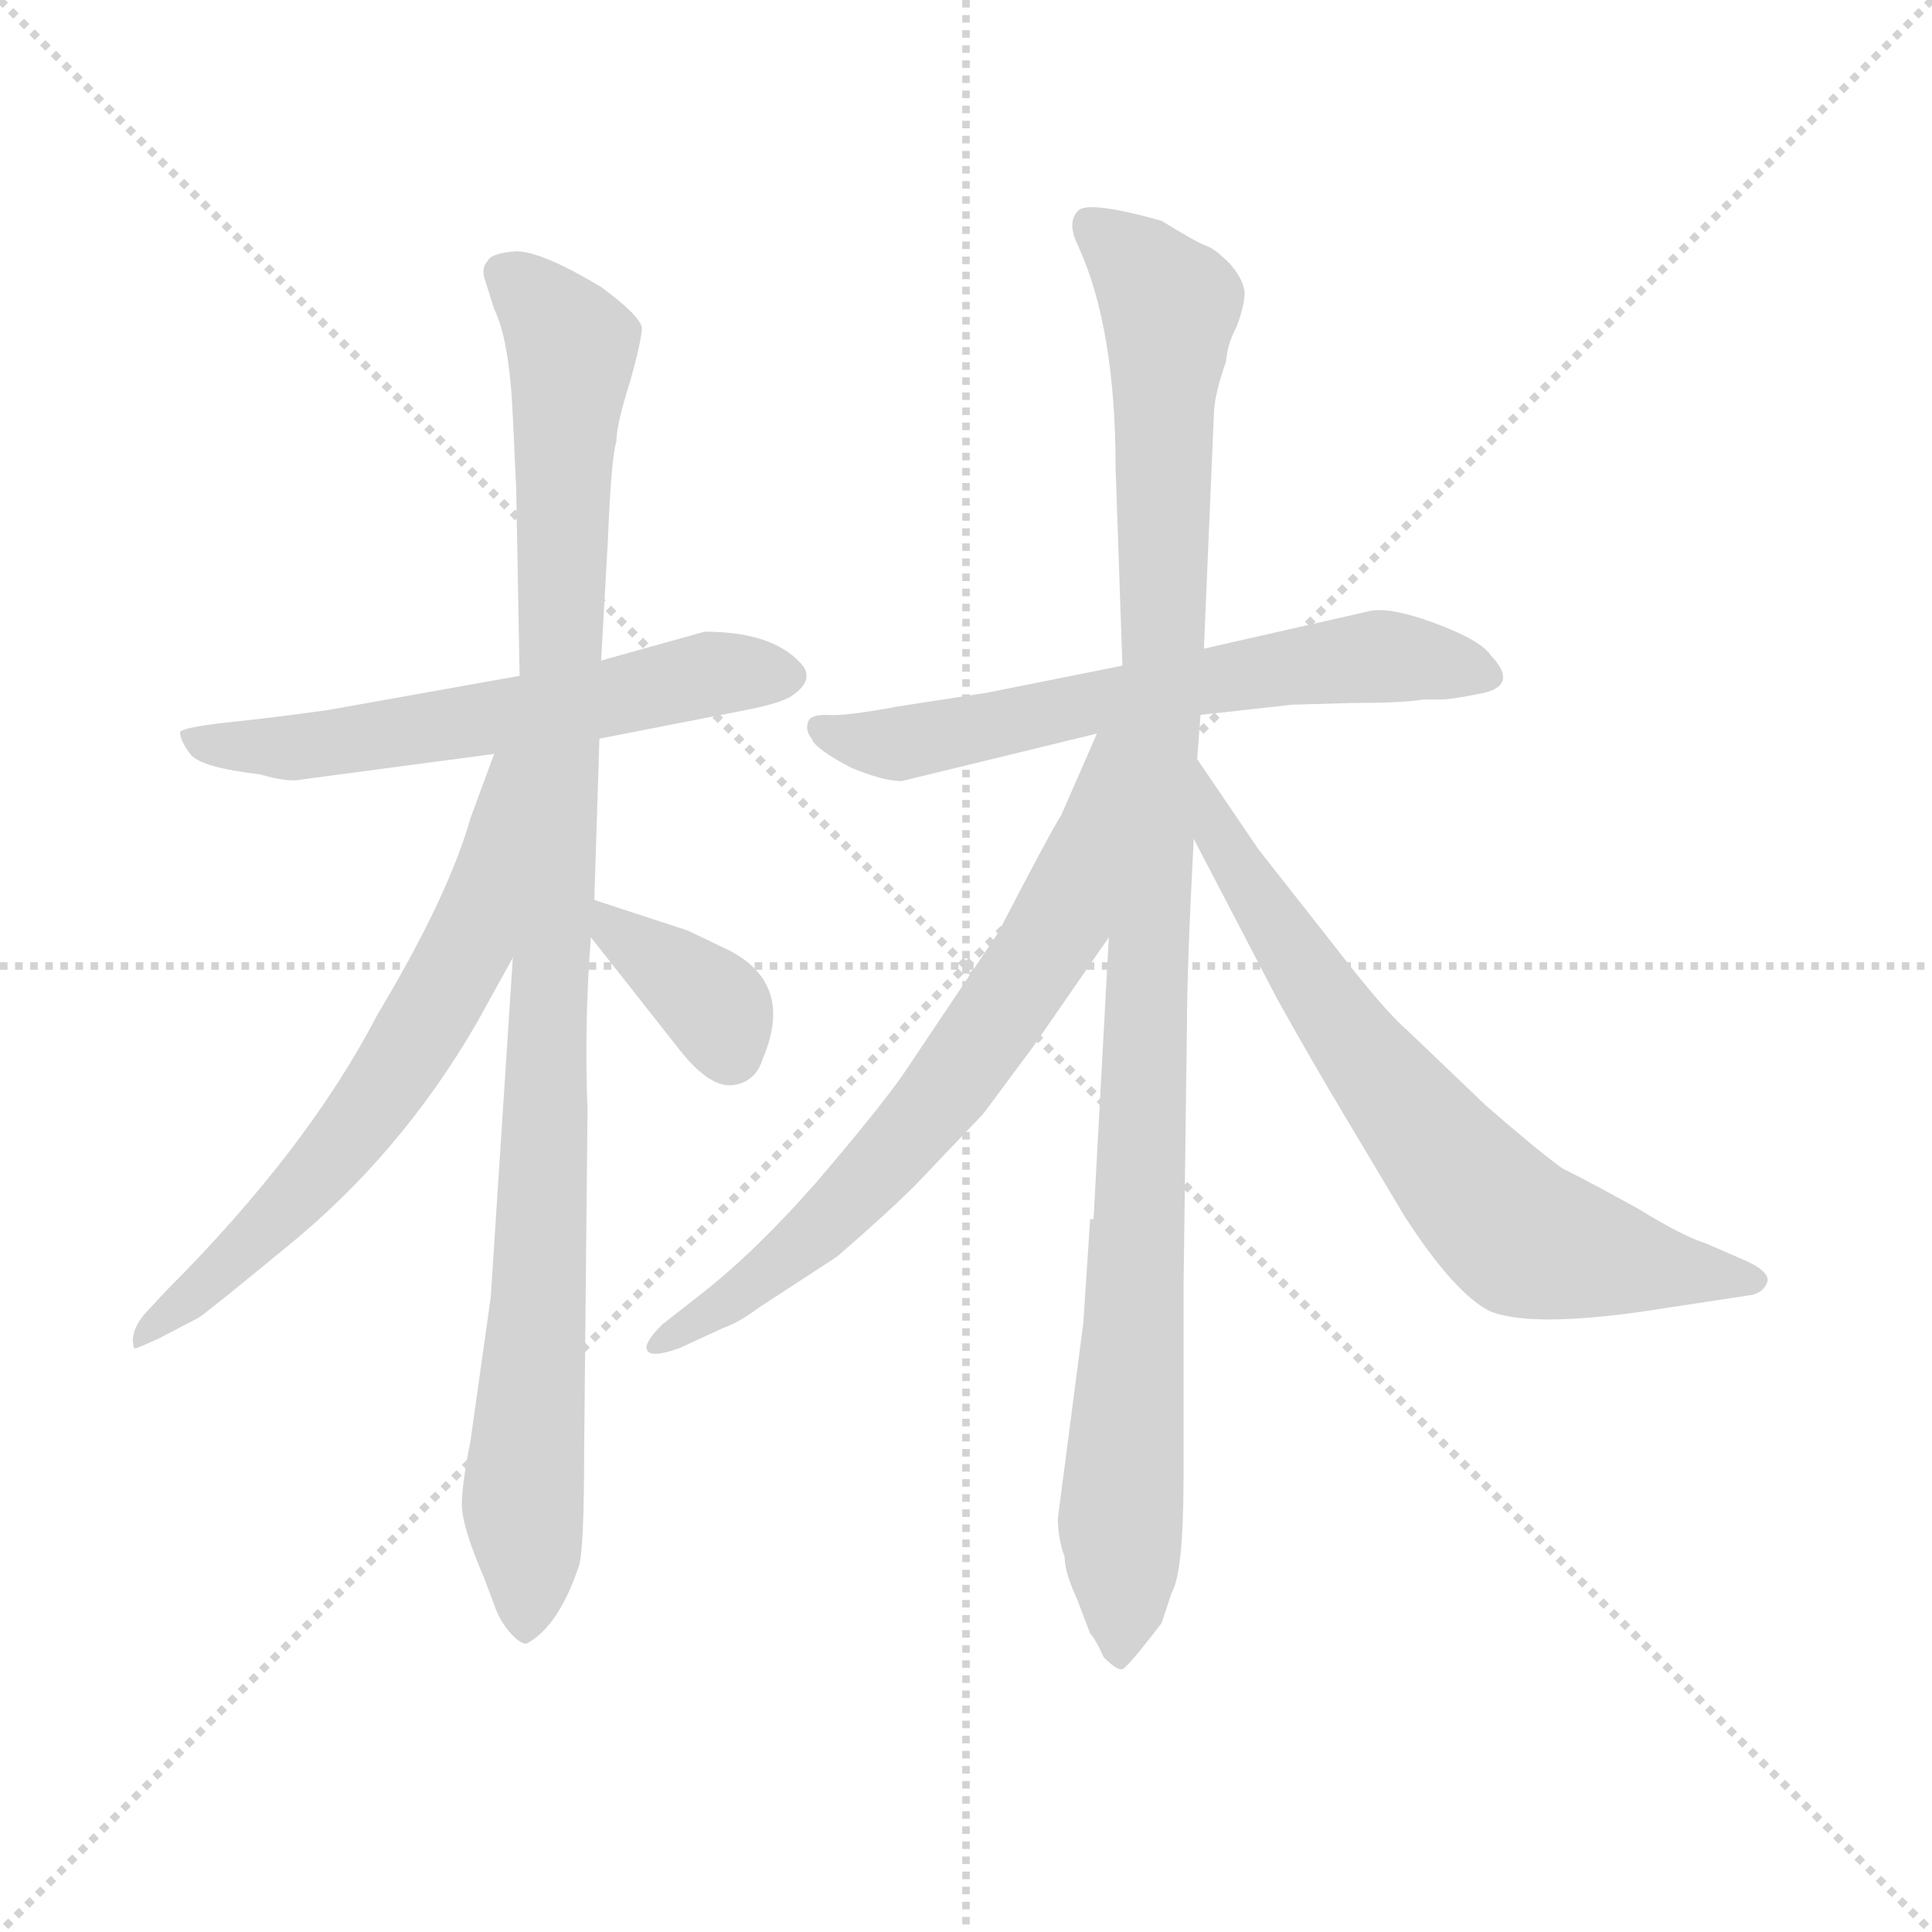 <svg version="1.1" viewBox="0 0 1024 1024" xmlns="http://www.w3.org/2000/svg">
  <g stroke="lightgray" stroke-dasharray="1,1" stroke-width="1" transform="scale(4, 4)">
    <line x1="0" y1="0" x2="256" y2="256"></line>
    <line x1="256" y1="0" x2="0" y2="256"></line>
    <line x1="128" y1="0" x2="128" y2="256"></line>
    <line x1="0" y1="128" x2="256" y2="128"></line>
  </g>
  <g transform="scale(0.9, -0.9) translate(50, -830)">
    <style type="text/css">
      
        @keyframes keyframes0 {
          from {
            stroke: blue;
            stroke-dashoffset: 612;
            stroke-width: 128;
          }
          67% {
            animation-timing-function: step-end;
            stroke: blue;
            stroke-dashoffset: 0;
            stroke-width: 128;
          }
          to {
            stroke: black;
            stroke-width: 1024;
          }
        }
        #make-me-a-hanzi-animation-0 {
          animation: keyframes0 0.748s both;
          animation-delay: 0s;
          animation-timing-function: linear;
        }
      
        @keyframes keyframes1 {
          from {
            stroke: blue;
            stroke-dashoffset: 1071;
            stroke-width: 128;
          }
          78% {
            animation-timing-function: step-end;
            stroke: blue;
            stroke-dashoffset: 0;
            stroke-width: 128;
          }
          to {
            stroke: black;
            stroke-width: 1024;
          }
        }
        #make-me-a-hanzi-animation-1 {
          animation: keyframes1 1.122s both;
          animation-delay: 0.748s;
          animation-timing-function: linear;
        }
      
        @keyframes keyframes2 {
          from {
            stroke: blue;
            stroke-dashoffset: 673;
            stroke-width: 128;
          }
          69% {
            animation-timing-function: step-end;
            stroke: blue;
            stroke-dashoffset: 0;
            stroke-width: 128;
          }
          to {
            stroke: black;
            stroke-width: 1024;
          }
        }
        #make-me-a-hanzi-animation-2 {
          animation: keyframes2 0.798s both;
          animation-delay: 1.87s;
          animation-timing-function: linear;
        }
      
        @keyframes keyframes3 {
          from {
            stroke: blue;
            stroke-dashoffset: 373;
            stroke-width: 128;
          }
          55% {
            animation-timing-function: step-end;
            stroke: blue;
            stroke-dashoffset: 0;
            stroke-width: 128;
          }
          to {
            stroke: black;
            stroke-width: 1024;
          }
        }
        #make-me-a-hanzi-animation-3 {
          animation: keyframes3 0.554s both;
          animation-delay: 2.667s;
          animation-timing-function: linear;
        }
      
        @keyframes keyframes4 {
          from {
            stroke: blue;
            stroke-dashoffset: 652;
            stroke-width: 128;
          }
          68% {
            animation-timing-function: step-end;
            stroke: blue;
            stroke-dashoffset: 0;
            stroke-width: 128;
          }
          to {
            stroke: black;
            stroke-width: 1024;
          }
        }
        #make-me-a-hanzi-animation-4 {
          animation: keyframes4 0.781s both;
          animation-delay: 3.221s;
          animation-timing-function: linear;
        }
      
        @keyframes keyframes5 {
          from {
            stroke: blue;
            stroke-dashoffset: 1121;
            stroke-width: 128;
          }
          78% {
            animation-timing-function: step-end;
            stroke: blue;
            stroke-dashoffset: 0;
            stroke-width: 128;
          }
          to {
            stroke: black;
            stroke-width: 1024;
          }
        }
        #make-me-a-hanzi-animation-5 {
          animation: keyframes5 1.162s both;
          animation-delay: 4.001s;
          animation-timing-function: linear;
        }
      
        @keyframes keyframes6 {
          from {
            stroke: blue;
            stroke-dashoffset: 716;
            stroke-width: 128;
          }
          70% {
            animation-timing-function: step-end;
            stroke: blue;
            stroke-dashoffset: 0;
            stroke-width: 128;
          }
          to {
            stroke: black;
            stroke-width: 1024;
          }
        }
        #make-me-a-hanzi-animation-6 {
          animation: keyframes6 0.833s both;
          animation-delay: 5.164s;
          animation-timing-function: linear;
        }
      
        @keyframes keyframes7 {
          from {
            stroke: blue;
            stroke-dashoffset: 730;
            stroke-width: 128;
          }
          70% {
            animation-timing-function: step-end;
            stroke: blue;
            stroke-dashoffset: 0;
            stroke-width: 128;
          }
          to {
            stroke: black;
            stroke-width: 1024;
          }
        }
        #make-me-a-hanzi-animation-7 {
          animation: keyframes7 0.844s both;
          animation-delay: 5.996s;
          animation-timing-function: linear;
        }
      
    </style>
    
      <path d="M 256 432 L 144 412 Q 116 408 88 405 Q 59 402 56 399 Q 56 394 62 386 Q 68 378 103 374 Q 120 369 128 371 L 241 386 L 303 395 L 390 412 Q 410 416 416 420 Q 431 430 421 440 Q 404 458 365 458 L 304 441 L 256 432 Z" fill="lightgray"></path>
    
      <path d="M 252 585 L 254 542 L 256 432 L 252 266 L 239 66 L 227 -19 Q 222 -44 222 -56 Q 222 -69 235 -99 L 241 -115 Q 244 -124 250 -131 Q 256 -138 260 -138 Q 279 -128 291 -92 Q 294 -82 294 -25 L 296 176 Q 294 228 298 278 L 300 300 L 303 395 L 304 441 L 308 512 Q 310 561 313 570 Q 313 580 321 605 Q 328 630 328 637 Q 327 644 304 661 Q 269 682 254 682 Q 239 681 237 676 Q 233 672 236 664 L 241 648 Q 250 630 252 585 Z" fill="lightgray"></path>
    
      <path d="M 241 386 L 227 348 Q 214 302 172 232 Q 131 153 48 70 L 35 56 Q 26 45 29 36 Q 29 35 44 42 L 67 54 Q 73 58 118 95 Q 186 150 231 228 L 252 266 C 335 416 251 414 241 386 Z" fill="lightgray"></path>
    
      <path d="M 298 278 L 350 212 Q 368 189 382 191 Q 395 193 399 206 Q 418 250 380 270 L 355 282 L 300 300 C 274 309 279 302 298 278 Z" fill="lightgray"></path>
    
      <path d="M 657 409 L 711 415 L 746 416 Q 776 416 788 418 L 798 418 Q 804 418 819 421 Q 846 425 828 444 Q 822 453 795 463 Q 768 473 756 470 L 659 448 L 611 438 L 531 422 L 479 414 Q 447 408 437 409 Q 427 409 426 405 Q 424 400 428 395 Q 430 389 451 378 Q 470 370 481 370 L 596 398 L 657 409 Z" fill="lightgray"></path>
    
      <path d="M 588 51 L 573 -64 Q 573 -76 577 -87 Q 577 -96 584 -111 L 592 -132 Q 595 -135 600 -146 Q 608 -154 611 -153 Q 614 -152 634 -126 L 640 -108 Q 647 -96 647 -40 L 647 72 L 649 225 Q 649 260 653 336 L 655 383 L 657 409 L 659 448 L 665 589 Q 666 600 672 617 Q 673 628 678 637 Q 683 650 683 658 Q 682 666 674 675 Q 666 683 661 685 Q 655 687 634 700 Q 591 712 585 706 Q 578 699 585 685 Q 607 637 607 554 L 611 438 L 603 278 L 594 112 L 592 112 L 588 51 Z" fill="lightgray"></path>
    
      <path d="M 596 398 L 575 350 Q 568 339 538 281 L 481 196 Q 466 175 431 134 Q 395 93 363 68 L 340 50 Q 329 39 331 35 Q 333 30 350 36 L 376 48 Q 385 51 397 60 L 443 90 Q 473 116 489 132 L 529 174 L 558 213 L 603 278 C 701 419 608 425 596 398 Z" fill="lightgray"></path>
    
      <path d="M 653 336 L 702 242 Q 722 206 743 171 L 777 114 Q 806 69 827 58 Q 853 47 933 60 L 979 67 Q 989 68 991 76 Q 991 82 977 88 L 954 98 Q 941 102 915 118 Q 888 133 870 142 Q 856 152 825 179 L 779 223 Q 765 235 735 274 L 691 330 L 655 383 C 638 408 639 363 653 336 Z" fill="lightgray"></path>
    
    
      <clipPath id="make-me-a-hanzi-clip-0">
        <path d="M 256 432 L 144 412 Q 116 408 88 405 Q 59 402 56 399 Q 56 394 62 386 Q 68 378 103 374 Q 120 369 128 371 L 241 386 L 303 395 L 390 412 Q 410 416 416 420 Q 431 430 421 440 Q 404 458 365 458 L 304 441 L 256 432 Z"></path>
      </clipPath>
      <path clip-path="url(#make-me-a-hanzi-clip-0)" d="M 61 393 L 133 390 L 373 434 L 413 431" fill="none" id="make-me-a-hanzi-animation-0" stroke-dasharray="484 968" stroke-linecap="round"></path>
    
      <clipPath id="make-me-a-hanzi-clip-1">
        <path d="M 252 585 L 254 542 L 256 432 L 252 266 L 239 66 L 227 -19 Q 222 -44 222 -56 Q 222 -69 235 -99 L 241 -115 Q 244 -124 250 -131 Q 256 -138 260 -138 Q 279 -128 291 -92 Q 294 -82 294 -25 L 296 176 Q 294 228 298 278 L 300 300 L 303 395 L 304 441 L 308 512 Q 310 561 313 570 Q 313 580 321 605 Q 328 630 328 637 Q 327 644 304 661 Q 269 682 254 682 Q 239 681 237 676 Q 233 672 236 664 L 241 648 Q 250 630 252 585 Z"></path>
      </clipPath>
      <path clip-path="url(#make-me-a-hanzi-clip-1)" d="M 246 669 L 270 650 L 287 626 L 270 122 L 258 -45 L 260 -128" fill="none" id="make-me-a-hanzi-animation-1" stroke-dasharray="943 1886" stroke-linecap="round"></path>
    
      <clipPath id="make-me-a-hanzi-clip-2">
        <path d="M 241 386 L 227 348 Q 214 302 172 232 Q 131 153 48 70 L 35 56 Q 26 45 29 36 Q 29 35 44 42 L 67 54 Q 73 58 118 95 Q 186 150 231 228 L 252 266 C 335 416 251 414 241 386 Z"></path>
      </clipPath>
      <path clip-path="url(#make-me-a-hanzi-clip-2)" d="M 249 381 L 224 271 L 181 195 L 124 124 L 30 41" fill="none" id="make-me-a-hanzi-animation-2" stroke-dasharray="545 1090" stroke-linecap="round"></path>
    
      <clipPath id="make-me-a-hanzi-clip-3">
        <path d="M 298 278 L 350 212 Q 368 189 382 191 Q 395 193 399 206 Q 418 250 380 270 L 355 282 L 300 300 C 274 309 279 302 298 278 Z"></path>
      </clipPath>
      <path clip-path="url(#make-me-a-hanzi-clip-3)" d="M 306 294 L 311 282 L 369 240 L 380 210" fill="none" id="make-me-a-hanzi-animation-3" stroke-dasharray="245 490" stroke-linecap="round"></path>
    
      <clipPath id="make-me-a-hanzi-clip-4">
        <path d="M 657 409 L 711 415 L 746 416 Q 776 416 788 418 L 798 418 Q 804 418 819 421 Q 846 425 828 444 Q 822 453 795 463 Q 768 473 756 470 L 659 448 L 611 438 L 531 422 L 479 414 Q 447 408 437 409 Q 427 409 426 405 Q 424 400 428 395 Q 430 389 451 378 Q 470 370 481 370 L 596 398 L 657 409 Z"></path>
      </clipPath>
      <path clip-path="url(#make-me-a-hanzi-clip-4)" d="M 434 401 L 449 394 L 483 392 L 657 429 L 762 443 L 823 433" fill="none" id="make-me-a-hanzi-animation-4" stroke-dasharray="524 1048" stroke-linecap="round"></path>
    
      <clipPath id="make-me-a-hanzi-clip-5">
        <path d="M 588 51 L 573 -64 Q 573 -76 577 -87 Q 577 -96 584 -111 L 592 -132 Q 595 -135 600 -146 Q 608 -154 611 -153 Q 614 -152 634 -126 L 640 -108 Q 647 -96 647 -40 L 647 72 L 649 225 Q 649 260 653 336 L 655 383 L 657 409 L 659 448 L 665 589 Q 666 600 672 617 Q 673 628 678 637 Q 683 650 683 658 Q 682 666 674 675 Q 666 683 661 685 Q 655 687 634 700 Q 591 712 585 706 Q 578 699 585 685 Q 607 637 607 554 L 611 438 L 603 278 L 594 112 L 592 112 L 588 51 Z"></path>
      </clipPath>
      <path clip-path="url(#make-me-a-hanzi-clip-5)" d="M 591 699 L 618 677 L 639 648 L 633 391 L 608 -146" fill="none" id="make-me-a-hanzi-animation-5" stroke-dasharray="993 1986" stroke-linecap="round"></path>
    
      <clipPath id="make-me-a-hanzi-clip-6">
        <path d="M 596 398 L 575 350 Q 568 339 538 281 L 481 196 Q 466 175 431 134 Q 395 93 363 68 L 340 50 Q 329 39 331 35 Q 333 30 350 36 L 376 48 Q 385 51 397 60 L 443 90 Q 473 116 489 132 L 529 174 L 558 213 L 603 278 C 701 419 608 425 596 398 Z"></path>
      </clipPath>
      <path clip-path="url(#make-me-a-hanzi-clip-6)" d="M 604 393 L 575 287 L 506 186 L 438 110 L 335 37" fill="none" id="make-me-a-hanzi-animation-6" stroke-dasharray="588 1176" stroke-linecap="round"></path>
    
      <clipPath id="make-me-a-hanzi-clip-7">
        <path d="M 653 336 L 702 242 Q 722 206 743 171 L 777 114 Q 806 69 827 58 Q 853 47 933 60 L 979 67 Q 989 68 991 76 Q 991 82 977 88 L 954 98 Q 941 102 915 118 Q 888 133 870 142 Q 856 152 825 179 L 779 223 Q 765 235 735 274 L 691 330 L 655 383 C 638 408 639 363 653 336 Z"></path>
      </clipPath>
      <path clip-path="url(#make-me-a-hanzi-clip-7)" d="M 655 375 L 676 323 L 733 236 L 838 108 L 880 92 L 982 75" fill="none" id="make-me-a-hanzi-animation-7" stroke-dasharray="602 1204" stroke-linecap="round"></path>
    
  </g>
</svg>
